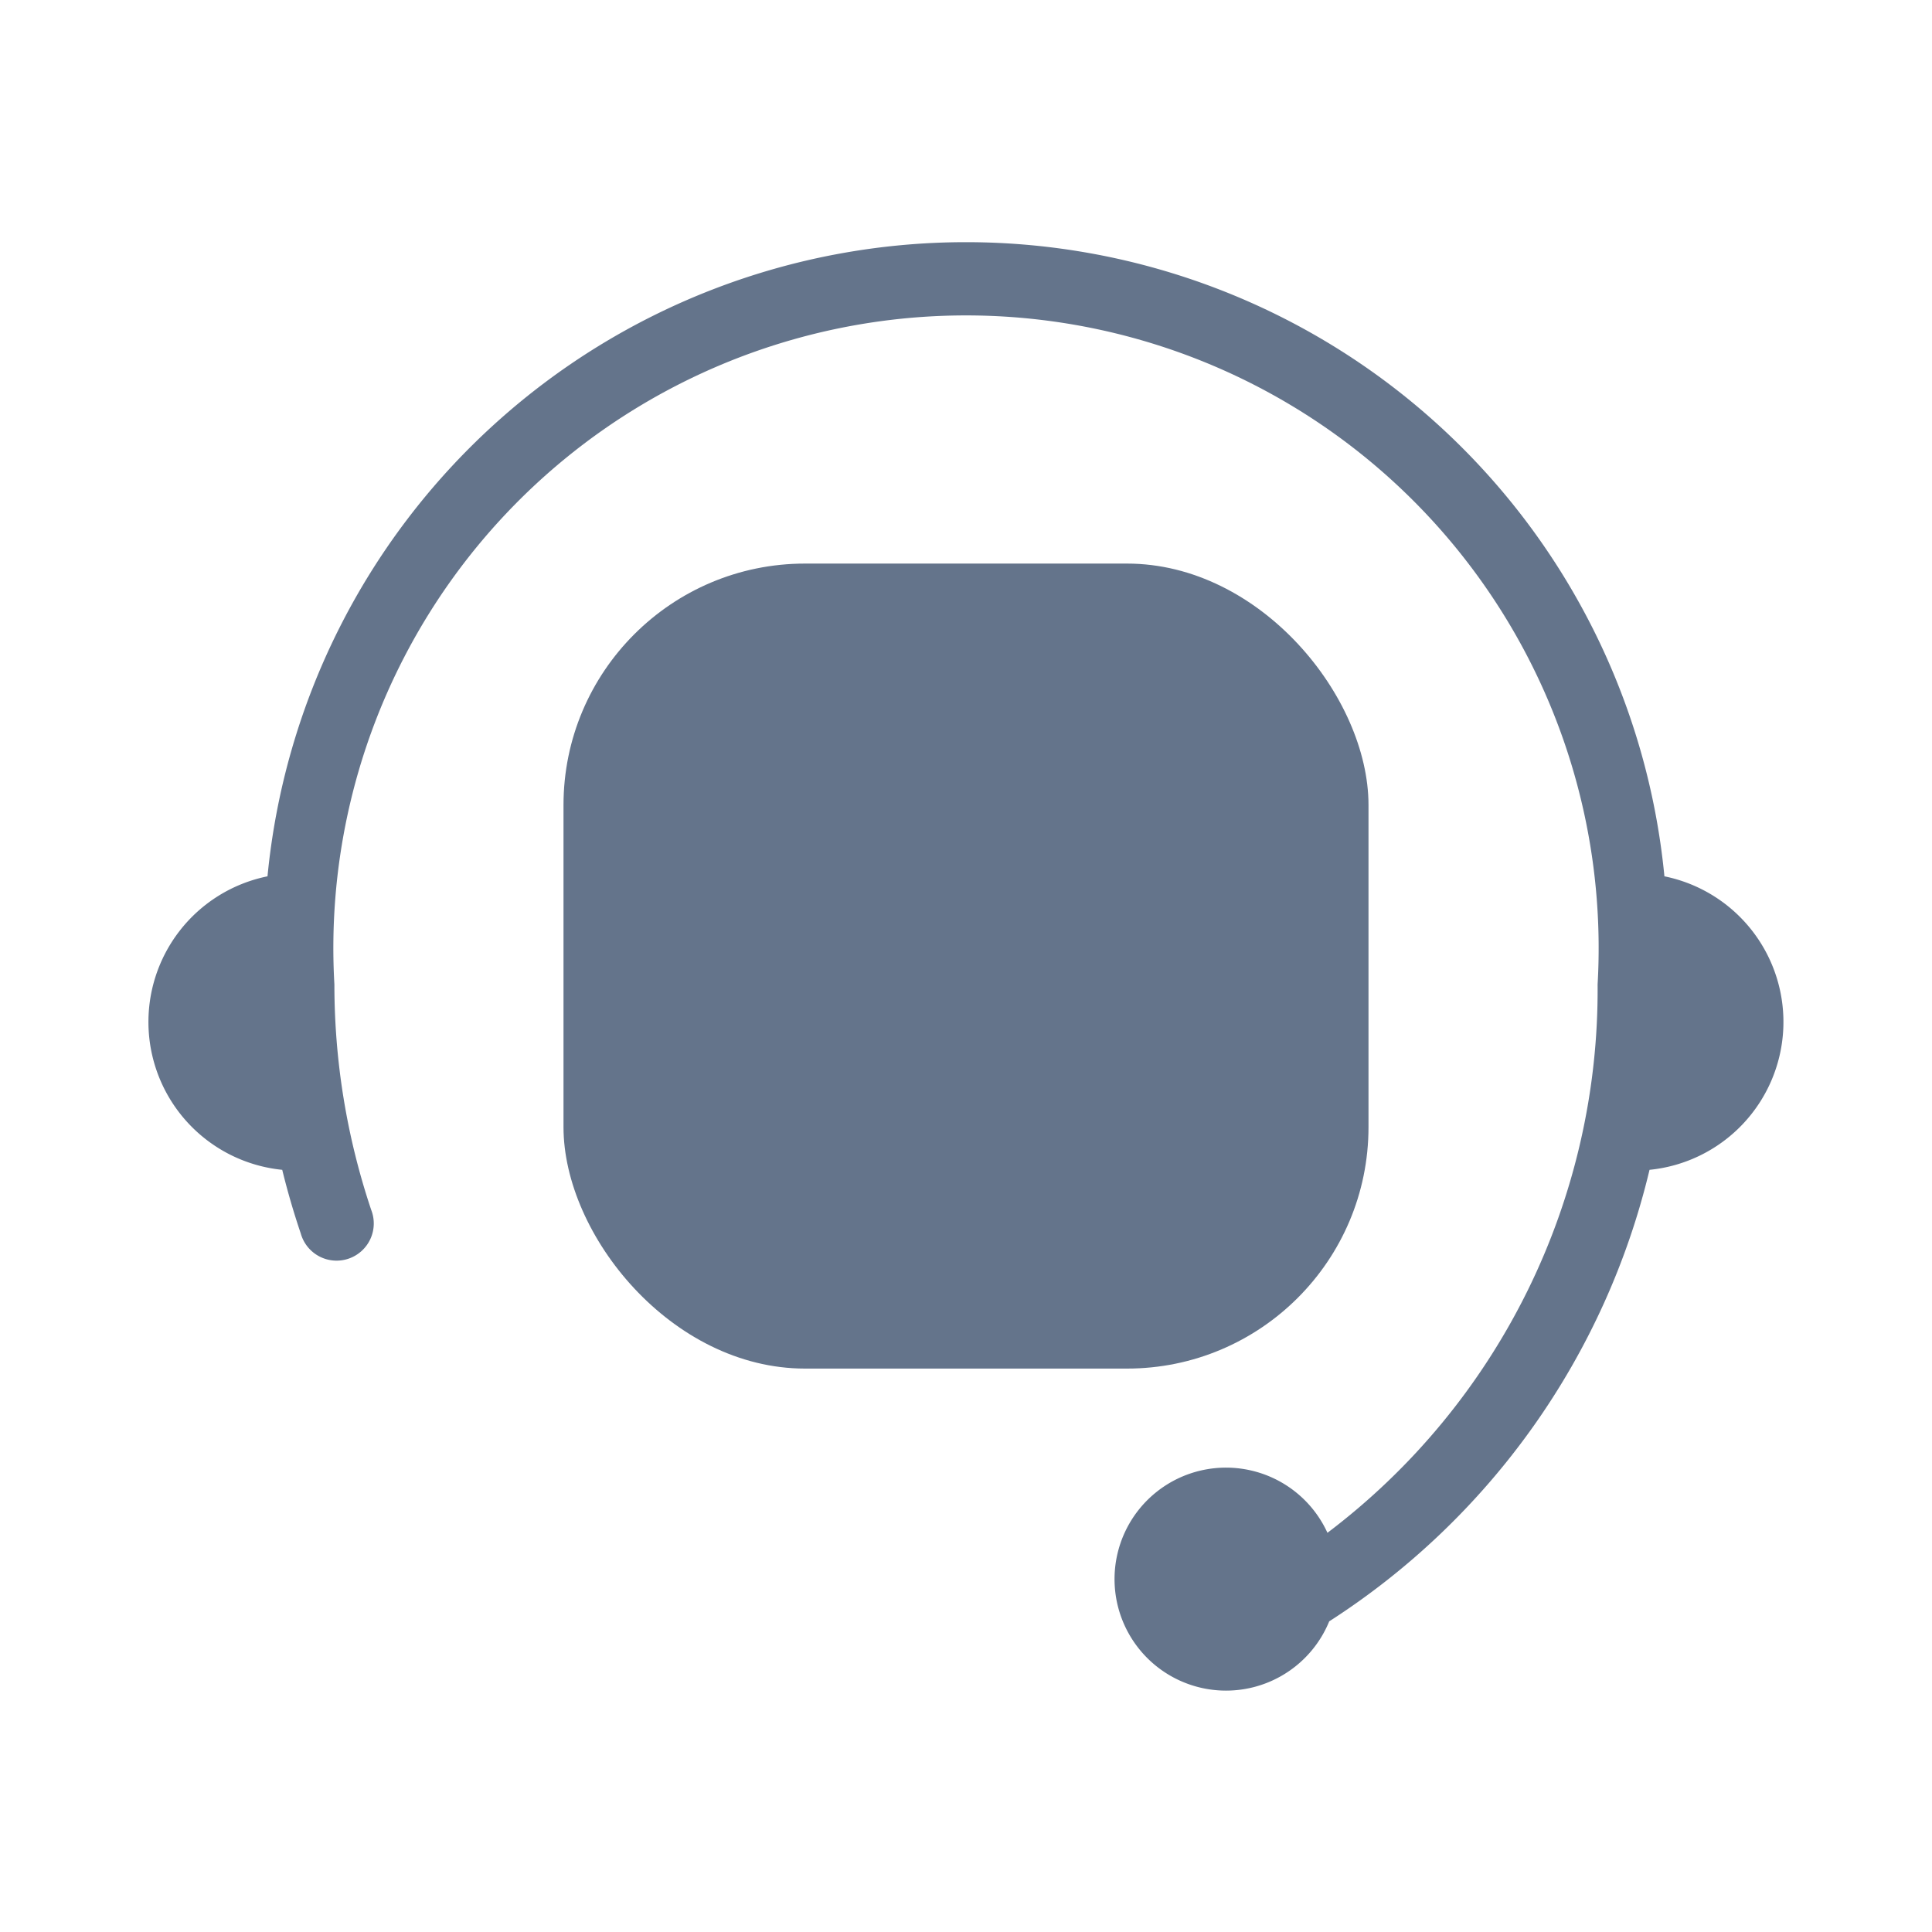<svg xmlns="http://www.w3.org/2000/svg" xmlns:xlink="http://www.w3.org/1999/xlink" width="24" height="24" viewBox="0 0 24 24">
  <defs>
    <clipPath id="clip-path">
      <rect id="HouseSimple_Background_" data-name="HouseSimple (Background)" width="24" height="24" transform="translate(-16250 -10004)" fill="none"/>
    </clipPath>
  </defs>
  <g id="蒙版组_659" data-name="蒙版组 659" transform="translate(16250 10004)" clip-path="url(#clip-path)">
    <g id="组_26018" data-name="组 26018" transform="translate(-16290.732 -10107.666)">
      <path id="路径_60358" data-name="路径 60358" d="M57.244,123.807a1.385,1.385,0,1,1-.022-1.1,8.453,8.453,0,0,0,3.356-6.812,7.859,7.859,0,1,0-15.692,0,8.8,8.8,0,0,0,.457,2.8.462.462,0,1,1-.875.293q-.132-.39-.23-.79a1.846,1.846,0,0,1-.183-3.646,8.717,8.717,0,0,1,17.353,0,1.846,1.846,0,0,1-.185,3.646A9.2,9.2,0,0,1,57.244,123.807Z" transform="translate(0)" fill="#64748b"/>
      <rect id="矩形_3703" data-name="矩形 3703" width="10" height="10" rx="3" transform="translate(47.732 110.667)" fill="#64748b"/>
    </g>
  </g>
</svg>
